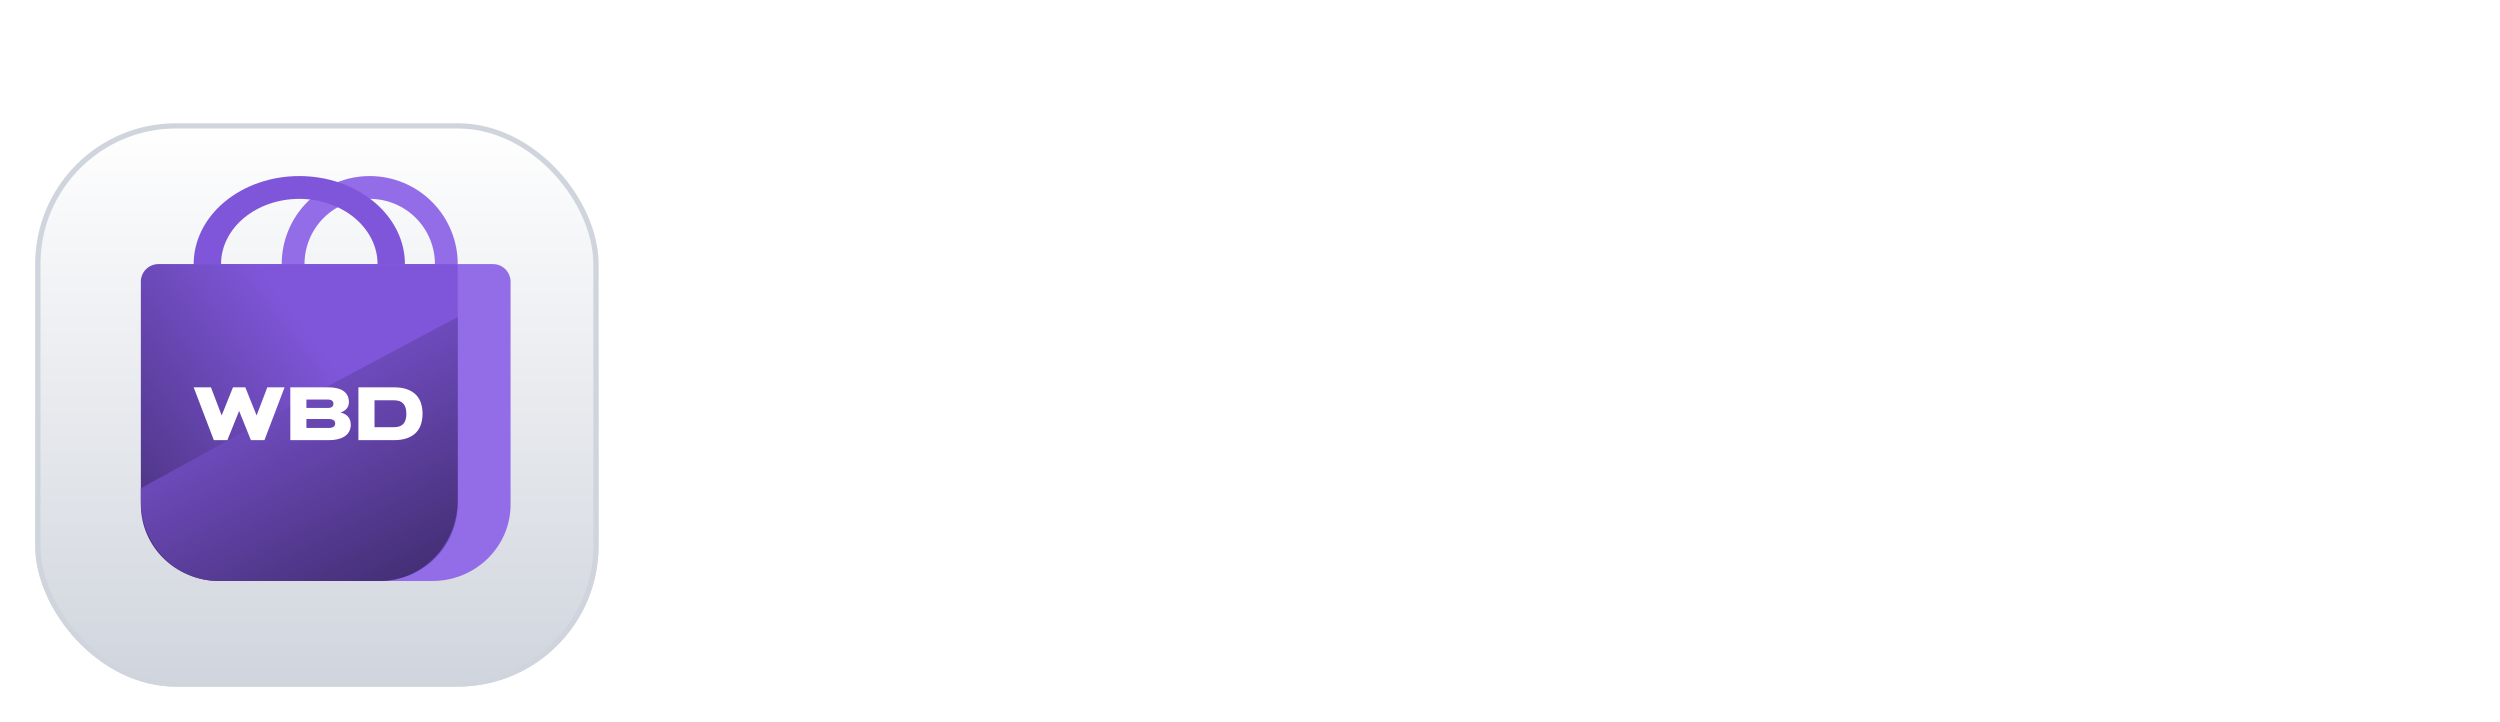 <svg width="142" height="41" viewBox="0 0 142 41" fill="none" xmlns="http://www.w3.org/2000/svg">
<g clip-path="url(#clip0_608_18789)">
<path d="M59.859 15.787L56.537 27.398H53.757L51.454 19.543H51.405L49.102 27.398H46.306L43 15.787H46.026L47.869 23.512H47.918L49.99 15.787H52.918L55.007 23.512H55.056L56.931 15.787H59.859ZM70.145 24.02C70.145 24.621 70.019 25.152 69.767 25.611C69.526 26.059 69.186 26.409 68.747 26.66C68.32 26.912 67.848 27.098 67.333 27.218C66.828 27.338 66.285 27.398 65.704 27.398H61.066V15.787H65.704C66.198 15.787 66.658 15.836 67.086 15.935C67.525 16.022 67.947 16.175 68.353 16.394C68.758 16.602 69.076 16.913 69.306 17.329C69.548 17.733 69.668 18.214 69.668 18.772C69.668 19.395 69.498 19.92 69.158 20.346C68.819 20.773 68.353 21.084 67.76 21.281V21.314C68.462 21.434 69.032 21.735 69.471 22.216C69.921 22.686 70.145 23.288 70.145 24.02ZM66.954 19.149C66.954 18.395 66.357 18.018 65.162 18.018H63.78V20.412H65.293C65.82 20.412 66.225 20.303 66.51 20.084C66.806 19.865 66.954 19.554 66.954 19.149ZM67.333 23.758C67.333 22.905 66.669 22.478 65.343 22.478H63.78V25.135H65.359C66.675 25.135 67.333 24.676 67.333 23.758ZM80.541 27.398H78.058V26.332H78.025C77.761 26.737 77.383 27.054 76.89 27.284C76.407 27.513 75.892 27.628 75.344 27.628C74.159 27.628 73.211 27.207 72.498 26.365C71.796 25.512 71.445 24.485 71.445 23.282C71.445 22.101 71.802 21.095 72.515 20.264C73.227 19.422 74.159 19.002 75.311 19.002C76.353 19.002 77.186 19.368 77.811 20.1H77.844V15H80.541V27.398ZM77.959 23.298C77.959 22.752 77.772 22.265 77.4 21.839C77.038 21.412 76.566 21.199 75.985 21.199C75.382 21.199 74.905 21.407 74.554 21.822C74.214 22.227 74.044 22.713 74.044 23.282C74.044 23.861 74.214 24.359 74.554 24.774C74.905 25.19 75.382 25.398 75.985 25.398C76.566 25.398 77.038 25.19 77.4 24.774C77.772 24.348 77.959 23.856 77.959 23.298ZM85.61 16.624C85.61 17.039 85.457 17.389 85.15 17.673C84.854 17.957 84.492 18.1 84.064 18.1C83.637 18.1 83.269 17.957 82.962 17.673C82.666 17.378 82.518 17.028 82.518 16.624C82.518 16.23 82.666 15.886 82.962 15.59C83.269 15.295 83.637 15.148 84.064 15.148C84.492 15.148 84.854 15.295 85.15 15.59C85.457 15.875 85.61 16.219 85.61 16.624ZM85.413 27.398H82.716V19.231H85.413V27.398ZM93.849 20.117L92.369 21.642C91.853 21.15 91.283 20.904 90.658 20.904C90.373 20.904 90.132 20.959 89.935 21.068C89.737 21.177 89.638 21.341 89.638 21.56C89.638 21.779 89.743 21.937 89.951 22.036C90.159 22.134 90.554 22.249 91.135 22.38C92.879 22.774 93.751 23.605 93.751 24.873C93.751 25.824 93.405 26.529 92.714 26.988C92.034 27.437 91.212 27.661 90.247 27.661C89.567 27.661 88.904 27.552 88.257 27.333C87.621 27.114 87.095 26.802 86.678 26.398L88.191 24.807C88.75 25.419 89.419 25.726 90.198 25.726C90.461 25.726 90.686 25.671 90.872 25.562C91.07 25.441 91.168 25.261 91.168 25.02C91.168 24.78 91.047 24.599 90.806 24.479C90.576 24.359 90.154 24.228 89.54 24.086C87.95 23.714 87.155 22.921 87.155 21.708C87.155 20.811 87.5 20.133 88.191 19.674C88.882 19.204 89.671 18.969 90.56 18.969C91.93 18.969 93.027 19.352 93.849 20.117ZM102.512 20.068L100.949 21.872C100.807 21.675 100.599 21.516 100.324 21.396C100.061 21.276 99.793 21.216 99.519 21.216C98.959 21.216 98.504 21.423 98.153 21.839C97.802 22.243 97.627 22.735 97.627 23.315C97.627 23.894 97.802 24.386 98.153 24.791C98.504 25.195 98.97 25.398 99.551 25.398C100.187 25.398 100.675 25.195 101.015 24.791L102.512 26.611C101.788 27.311 100.779 27.661 99.486 27.661C98.159 27.661 97.062 27.267 96.196 26.48C95.33 25.693 94.897 24.638 94.897 23.315C94.897 22.014 95.33 20.964 96.196 20.166C97.073 19.368 98.164 18.969 99.469 18.969C100.05 18.969 100.62 19.073 101.18 19.28C101.75 19.477 102.194 19.74 102.512 20.068ZM110.948 20.15C111.826 20.937 112.264 21.981 112.264 23.282C112.264 24.583 111.826 25.638 110.948 26.447C110.071 27.256 108.991 27.661 107.708 27.661C106.436 27.661 105.362 27.256 104.484 26.447C103.607 25.638 103.169 24.583 103.169 23.282C103.169 21.981 103.607 20.937 104.484 20.15C105.362 19.362 106.436 18.969 107.708 18.969C108.991 18.969 110.071 19.362 110.948 20.15ZM109.665 23.282C109.665 22.724 109.49 22.238 109.139 21.822C108.788 21.407 108.311 21.199 107.708 21.199C107.105 21.199 106.634 21.407 106.294 21.822C105.954 22.227 105.784 22.713 105.784 23.282C105.784 23.851 105.954 24.348 106.294 24.774C106.645 25.19 107.122 25.398 107.725 25.398C108.328 25.398 108.799 25.19 109.139 24.774C109.49 24.348 109.665 23.851 109.665 23.282ZM121.966 27.398H119.367V26.267H119.334C119.137 26.649 118.813 26.972 118.364 27.234C117.914 27.497 117.415 27.628 116.867 27.628C115.847 27.628 115.096 27.305 114.614 26.66C114.131 26.004 113.89 25.212 113.89 24.282V19.231H116.604V23.659C116.604 24.818 117.01 25.398 117.821 25.398C118.271 25.398 118.622 25.228 118.874 24.889C119.137 24.55 119.269 24.135 119.269 23.643V19.231H121.966V27.398ZM132.168 27.398H129.454V22.938C129.454 21.79 129.048 21.216 128.237 21.216C127.776 21.216 127.42 21.385 127.168 21.724C126.915 22.063 126.789 22.478 126.789 22.97V27.398H124.075V19.231H126.691V20.363H126.724C126.921 19.98 127.239 19.658 127.678 19.395C128.127 19.133 128.626 19.002 129.174 19.002C130.194 19.002 130.945 19.33 131.428 19.986C131.921 20.631 132.168 21.418 132.168 22.347V27.398ZM139.063 21.248H137.139V24.364C137.139 24.758 137.215 25.048 137.369 25.234C137.522 25.419 137.786 25.512 138.158 25.512C138.476 25.512 138.74 25.469 138.948 25.381L138.981 27.349C138.531 27.513 138.01 27.595 137.418 27.595C136.377 27.595 135.631 27.344 135.181 26.841C134.732 26.338 134.507 25.622 134.507 24.692V21.248H133.191V19.231H134.491V17.083H137.139V19.231H139.063V21.248Z" fill="white"/>
<g filter="url(#filter0_dd_608_18789)">
<g clip-path="url(#clip1_608_18789)">
<rect x="2" y="5" width="32" height="32" rx="8" fill="white"/>
<rect x="2" y="5" width="32" height="32" rx="8" fill="url(#paint0_linear_608_18789)"/>
</g>
<rect x="2.15" y="5.15" width="31.7" height="31.7" rx="7.85" stroke="#D0D5DD" stroke-width="0.3"/>
</g>
<g filter="url(#filter1_d_608_18789)">

<path d="M11 14H28C28.552 14 29 14.448 29 15V27.663C29 30.058 27.01 32 24.556 32H15.444C12.99 32 11 30.058 11 27.663V14Z" fill="#936DE8"/>
</g>
<g filter="url(#filter2_d_608_18789)">
<path d="M8 15C8 14.448 8.448 14 9 14H26V27.663C26 30.058 24.01 32 21.556 32H12.444C9.99 32 8 30.058 8 27.663V15Z" fill="url(#paint1_linear_608_18789)"/>
</g>
<g filter="url(#filter3_d_608_18789)">
<path d="M16.556 22.038L26 17V27.42C26 29.95 24.01 32 21.556 32H12.444C9.99 32 8 29.95 8 27.42V26.733L16.556 22.038Z" fill="url(#paint2_linear_608_18789)"/>
</g>
<g filter="url(#filter4_d_608_18789)">
<path d="M26 14C26 12.674 25.473 11.402 24.535 10.464C23.598 9.527 22.326 9 21 9C19.674 9 18.402 9.527 17.465 10.464C16.527 11.402 16 12.674 16 14H17.296C17.296 13.018 17.686 12.075 18.381 11.38C19.075 10.686 20.017 10.296 21 10.296C21.983 10.296 22.925 10.686 23.619 11.38C24.314 12.075 24.704 13.018 24.704 14H26Z" fill="#936DE8"/>
</g>
<g filter="url(#filter5_d_608_18789)">
<path d="M23 14C23 12.674 22.368 11.402 21.243 10.464C20.117 9.527 18.591 9 17 9C15.409 9 13.883 9.527 12.757 10.464C11.632 11.402 11 12.674 11 14H12.555C12.555 13.018 13.023 12.075 13.857 11.38C14.69 10.686 15.821 10.296 17 10.296C18.179 10.296 19.31 10.686 20.143 11.38C20.977 12.075 21.445 13.018 21.445 14H23Z" fill="#7F56D9"/>
</g>
<g filter="url(#filter6_d_608_18789)">
<path d="M13.583 22.339L12.915 24H12.146L11 21H11.981L12.591 22.598L13.233 21H13.933L14.575 22.598L15.184 21H16.165L15.02 24H14.251L13.583 22.339ZM16.49 24V21H18.631C18.799 21 18.943 21.013 19.066 21.038C19.19 21.061 19.296 21.094 19.384 21.136C19.471 21.178 19.544 21.227 19.6 21.282C19.656 21.338 19.7 21.398 19.732 21.46C19.765 21.523 19.787 21.588 19.799 21.655C19.811 21.72 19.818 21.785 19.818 21.847C19.818 21.917 19.807 21.983 19.785 22.044C19.764 22.105 19.732 22.161 19.69 22.211C19.649 22.262 19.598 22.305 19.537 22.343C19.478 22.379 19.411 22.409 19.336 22.431C19.447 22.455 19.54 22.49 19.615 22.538C19.691 22.585 19.752 22.64 19.796 22.701C19.842 22.762 19.875 22.829 19.894 22.902C19.914 22.974 19.924 23.048 19.924 23.123C19.924 23.19 19.916 23.259 19.9 23.328C19.884 23.398 19.858 23.466 19.82 23.531C19.783 23.596 19.732 23.656 19.669 23.713C19.607 23.771 19.529 23.821 19.435 23.864C19.342 23.906 19.232 23.939 19.105 23.964C18.978 23.988 18.831 24 18.664 24H16.49ZM18.664 23.308C18.913 23.308 19.038 23.223 19.038 23.054C19.038 22.886 18.913 22.801 18.664 22.801H17.404V23.308H18.664ZM18.631 22.172C18.691 22.172 18.739 22.165 18.778 22.151C18.819 22.137 18.85 22.119 18.873 22.096C18.898 22.074 18.915 22.049 18.925 22.021C18.935 21.992 18.941 21.962 18.941 21.933C18.941 21.904 18.935 21.875 18.925 21.847C18.915 21.818 18.898 21.792 18.873 21.77C18.85 21.748 18.819 21.729 18.778 21.715C18.739 21.701 18.691 21.695 18.631 21.695H17.404V22.172H18.631ZM24 22.5C24 22.712 23.971 22.909 23.914 23.092C23.857 23.273 23.765 23.432 23.637 23.567C23.509 23.702 23.341 23.808 23.133 23.885C22.927 23.962 22.675 24 22.377 24H20.358V21H22.377C22.675 21 22.927 21.039 23.133 21.117C23.341 21.194 23.509 21.3 23.637 21.435C23.765 21.569 23.857 21.727 23.914 21.91C23.971 22.093 24 22.289 24 22.5ZM21.273 23.264H22.377C22.622 23.264 22.8 23.2 22.913 23.073C23.025 22.945 23.081 22.754 23.081 22.5C23.081 22.246 23.025 22.056 22.913 21.929C22.8 21.801 22.622 21.736 22.377 21.736H21.273V23.264Z" fill="white"/>
</g>
</g>
<defs>
<filter id="filter0_dd_608_18789" x="-1" y="3" width="38" height="38" filterUnits="userSpaceOnUse" color-interpolation-filters="sRGB">
<feFlood flood-opacity="0" result="BackgroundImageFix"/>
<feColorMatrix in="SourceAlpha" type="matrix" values="0 0 0 0 0 0 0 0 0 0 0 0 0 0 0 0 0 0 127 0" result="hardAlpha"/>
<feOffset dy="1"/>
<feGaussianBlur stdDeviation="1"/>
<feColorMatrix type="matrix" values="0 0 0 0 0.063 0 0 0 0 0.094 0 0 0 0 0.157 0 0 0 0.06 0"/>
<feBlend mode="normal" in2="BackgroundImageFix" result="effect1_dropShadow_608_18789"/>
<feColorMatrix in="SourceAlpha" type="matrix" values="0 0 0 0 0 0 0 0 0 0 0 0 0 0 0 0 0 0 127 0" result="hardAlpha"/>
<feOffset dy="1"/>
<feGaussianBlur stdDeviation="1.5"/>
<feColorMatrix type="matrix" values="0 0 0 0 0.063 0 0 0 0 0.094 0 0 0 0 0.157 0 0 0 0.1 0"/>
<feBlend mode="normal" in2="effect1_dropShadow_608_18789" result="effect2_dropShadow_608_18789"/>
<feBlend mode="normal" in="SourceGraphic" in2="effect2_dropShadow_608_18789" result="shape"/>
</filter>
<filter id="filter1_d_608_18789" x="7" y="11" width="26" height="26" filterUnits="userSpaceOnUse" color-interpolation-filters="sRGB">
<feFlood flood-opacity="0" result="BackgroundImageFix"/>
<feColorMatrix in="SourceAlpha" type="matrix" values="0 0 0 0 0 0 0 0 0 0 0 0 0 0 0 0 0 0 127 0" result="hardAlpha"/>
<feOffset dy="1"/>
<feGaussianBlur stdDeviation="2"/>
<feComposite in2="hardAlpha" operator="out"/>
<feColorMatrix type="matrix" values="0 0 0 0 0 0 0 0 0 0 0 0 0 0 0 0 0 0 0.15 0"/>
<feBlend mode="normal" in2="BackgroundImageFix" result="effect1_dropShadow_608_18789"/>
<feBlend mode="normal" in="SourceGraphic" in2="effect1_dropShadow_608_18789" result="shape"/>
</filter>
<filter id="filter2_d_608_18789" x="4" y="11" width="26" height="26" filterUnits="userSpaceOnUse" color-interpolation-filters="sRGB">
<feFlood flood-opacity="0" result="BackgroundImageFix"/>
<feColorMatrix in="SourceAlpha" type="matrix" values="0 0 0 0 0 0 0 0 0 0 0 0 0 0 0 0 0 0 127 0" result="hardAlpha"/>
<feOffset dy="1"/>
<feGaussianBlur stdDeviation="2"/>
<feComposite in2="hardAlpha" operator="out"/>
<feColorMatrix type="matrix" values="0 0 0 0 0 0 0 0 0 0 0 0 0 0 0 0 0 0 0.15 0"/>
<feBlend mode="normal" in2="BackgroundImageFix" result="effect1_dropShadow_608_18789"/>
<feBlend mode="normal" in="SourceGraphic" in2="effect1_dropShadow_608_18789" result="shape"/>
</filter>
<filter id="filter3_d_608_18789" x="4" y="14" width="26" height="23" filterUnits="userSpaceOnUse" color-interpolation-filters="sRGB">
<feFlood flood-opacity="0" result="BackgroundImageFix"/>
<feColorMatrix in="SourceAlpha" type="matrix" values="0 0 0 0 0 0 0 0 0 0 0 0 0 0 0 0 0 0 127 0" result="hardAlpha"/>
<feOffset dy="1"/>
<feGaussianBlur stdDeviation="2"/>
<feComposite in2="hardAlpha" operator="out"/>
<feColorMatrix type="matrix" values="0 0 0 0 0 0 0 0 0 0 0 0 0 0 0 0 0 0 0.15 0"/>
<feBlend mode="normal" in2="BackgroundImageFix" result="effect1_dropShadow_608_18789"/>
<feBlend mode="normal" in="SourceGraphic" in2="effect1_dropShadow_608_18789" result="shape"/>
</filter>
<filter id="filter4_d_608_18789" x="12" y="6" width="18" height="13" filterUnits="userSpaceOnUse" color-interpolation-filters="sRGB">
<feFlood flood-opacity="0" result="BackgroundImageFix"/>
<feColorMatrix in="SourceAlpha" type="matrix" values="0 0 0 0 0 0 0 0 0 0 0 0 0 0 0 0 0 0 127 0" result="hardAlpha"/>
<feOffset dy="1"/>
<feGaussianBlur stdDeviation="2"/>
<feComposite in2="hardAlpha" operator="out"/>
<feColorMatrix type="matrix" values="0 0 0 0 0 0 0 0 0 0 0 0 0 0 0 0 0 0 0.15 0"/>
<feBlend mode="normal" in2="BackgroundImageFix" result="effect1_dropShadow_608_18789"/>
<feBlend mode="normal" in="SourceGraphic" in2="effect1_dropShadow_608_18789" result="shape"/>
</filter>
<filter id="filter5_d_608_18789" x="7" y="6" width="20" height="13" filterUnits="userSpaceOnUse" color-interpolation-filters="sRGB">
<feFlood flood-opacity="0" result="BackgroundImageFix"/>
<feColorMatrix in="SourceAlpha" type="matrix" values="0 0 0 0 0 0 0 0 0 0 0 0 0 0 0 0 0 0 127 0" result="hardAlpha"/>
<feOffset dy="1"/>
<feGaussianBlur stdDeviation="2"/>
<feComposite in2="hardAlpha" operator="out"/>
<feColorMatrix type="matrix" values="0 0 0 0 0 0 0 0 0 0 0 0 0 0 0 0 0 0 0.15 0"/>
<feBlend mode="normal" in2="BackgroundImageFix" result="effect1_dropShadow_608_18789"/>
<feBlend mode="normal" in="SourceGraphic" in2="effect1_dropShadow_608_18789" result="shape"/>
</filter>
<filter id="filter6_d_608_18789" x="7" y="18" width="21" height="11" filterUnits="userSpaceOnUse" color-interpolation-filters="sRGB">
<feFlood flood-opacity="0" result="BackgroundImageFix"/>
<feColorMatrix in="SourceAlpha" type="matrix" values="0 0 0 0 0 0 0 0 0 0 0 0 0 0 0 0 0 0 127 0" result="hardAlpha"/>
<feOffset dy="1"/>
<feGaussianBlur stdDeviation="2"/>
<feComposite in2="hardAlpha" operator="out"/>
<feColorMatrix type="matrix" values="0 0 0 0 0 0 0 0 0 0 0 0 0 0 0 0 0 0 0.15 0"/>
<feBlend mode="normal" in2="BackgroundImageFix" result="effect1_dropShadow_608_18789"/>
<feBlend mode="normal" in="SourceGraphic" in2="effect1_dropShadow_608_18789" result="shape"/>
</filter>
<linearGradient id="paint0_linear_608_18789" x1="18" y1="5" x2="18" y2="37" gradientUnits="userSpaceOnUse">
<stop stop-color="white"/>
<stop offset="1" stop-color="#D0D5DD"/>
</linearGradient>
<linearGradient id="paint1_linear_608_18789" x1="16.889" y1="16.928" x2="3.571" y2="27.107" gradientUnits="userSpaceOnUse">
<stop stop-color="#7F56D9"/>
<stop offset="1" stop-color="#432E73"/>
</linearGradient>
<linearGradient id="paint2_linear_608_18789" x1="16.889" y1="16.084" x2="24.815" y2="31.466" gradientUnits="userSpaceOnUse">
<stop stop-color="#7F56D9"/>
<stop offset="1" stop-color="#432E73"/>
</linearGradient>
<clipPath id="clip0_608_18789">
<rect width="142" height="41" fill="white"/>
</clipPath>
<clipPath id="clip1_608_18789">
<rect x="2" y="5" width="32" height="32" rx="8" fill="white"/>
</clipPath>
</defs>
</svg>
